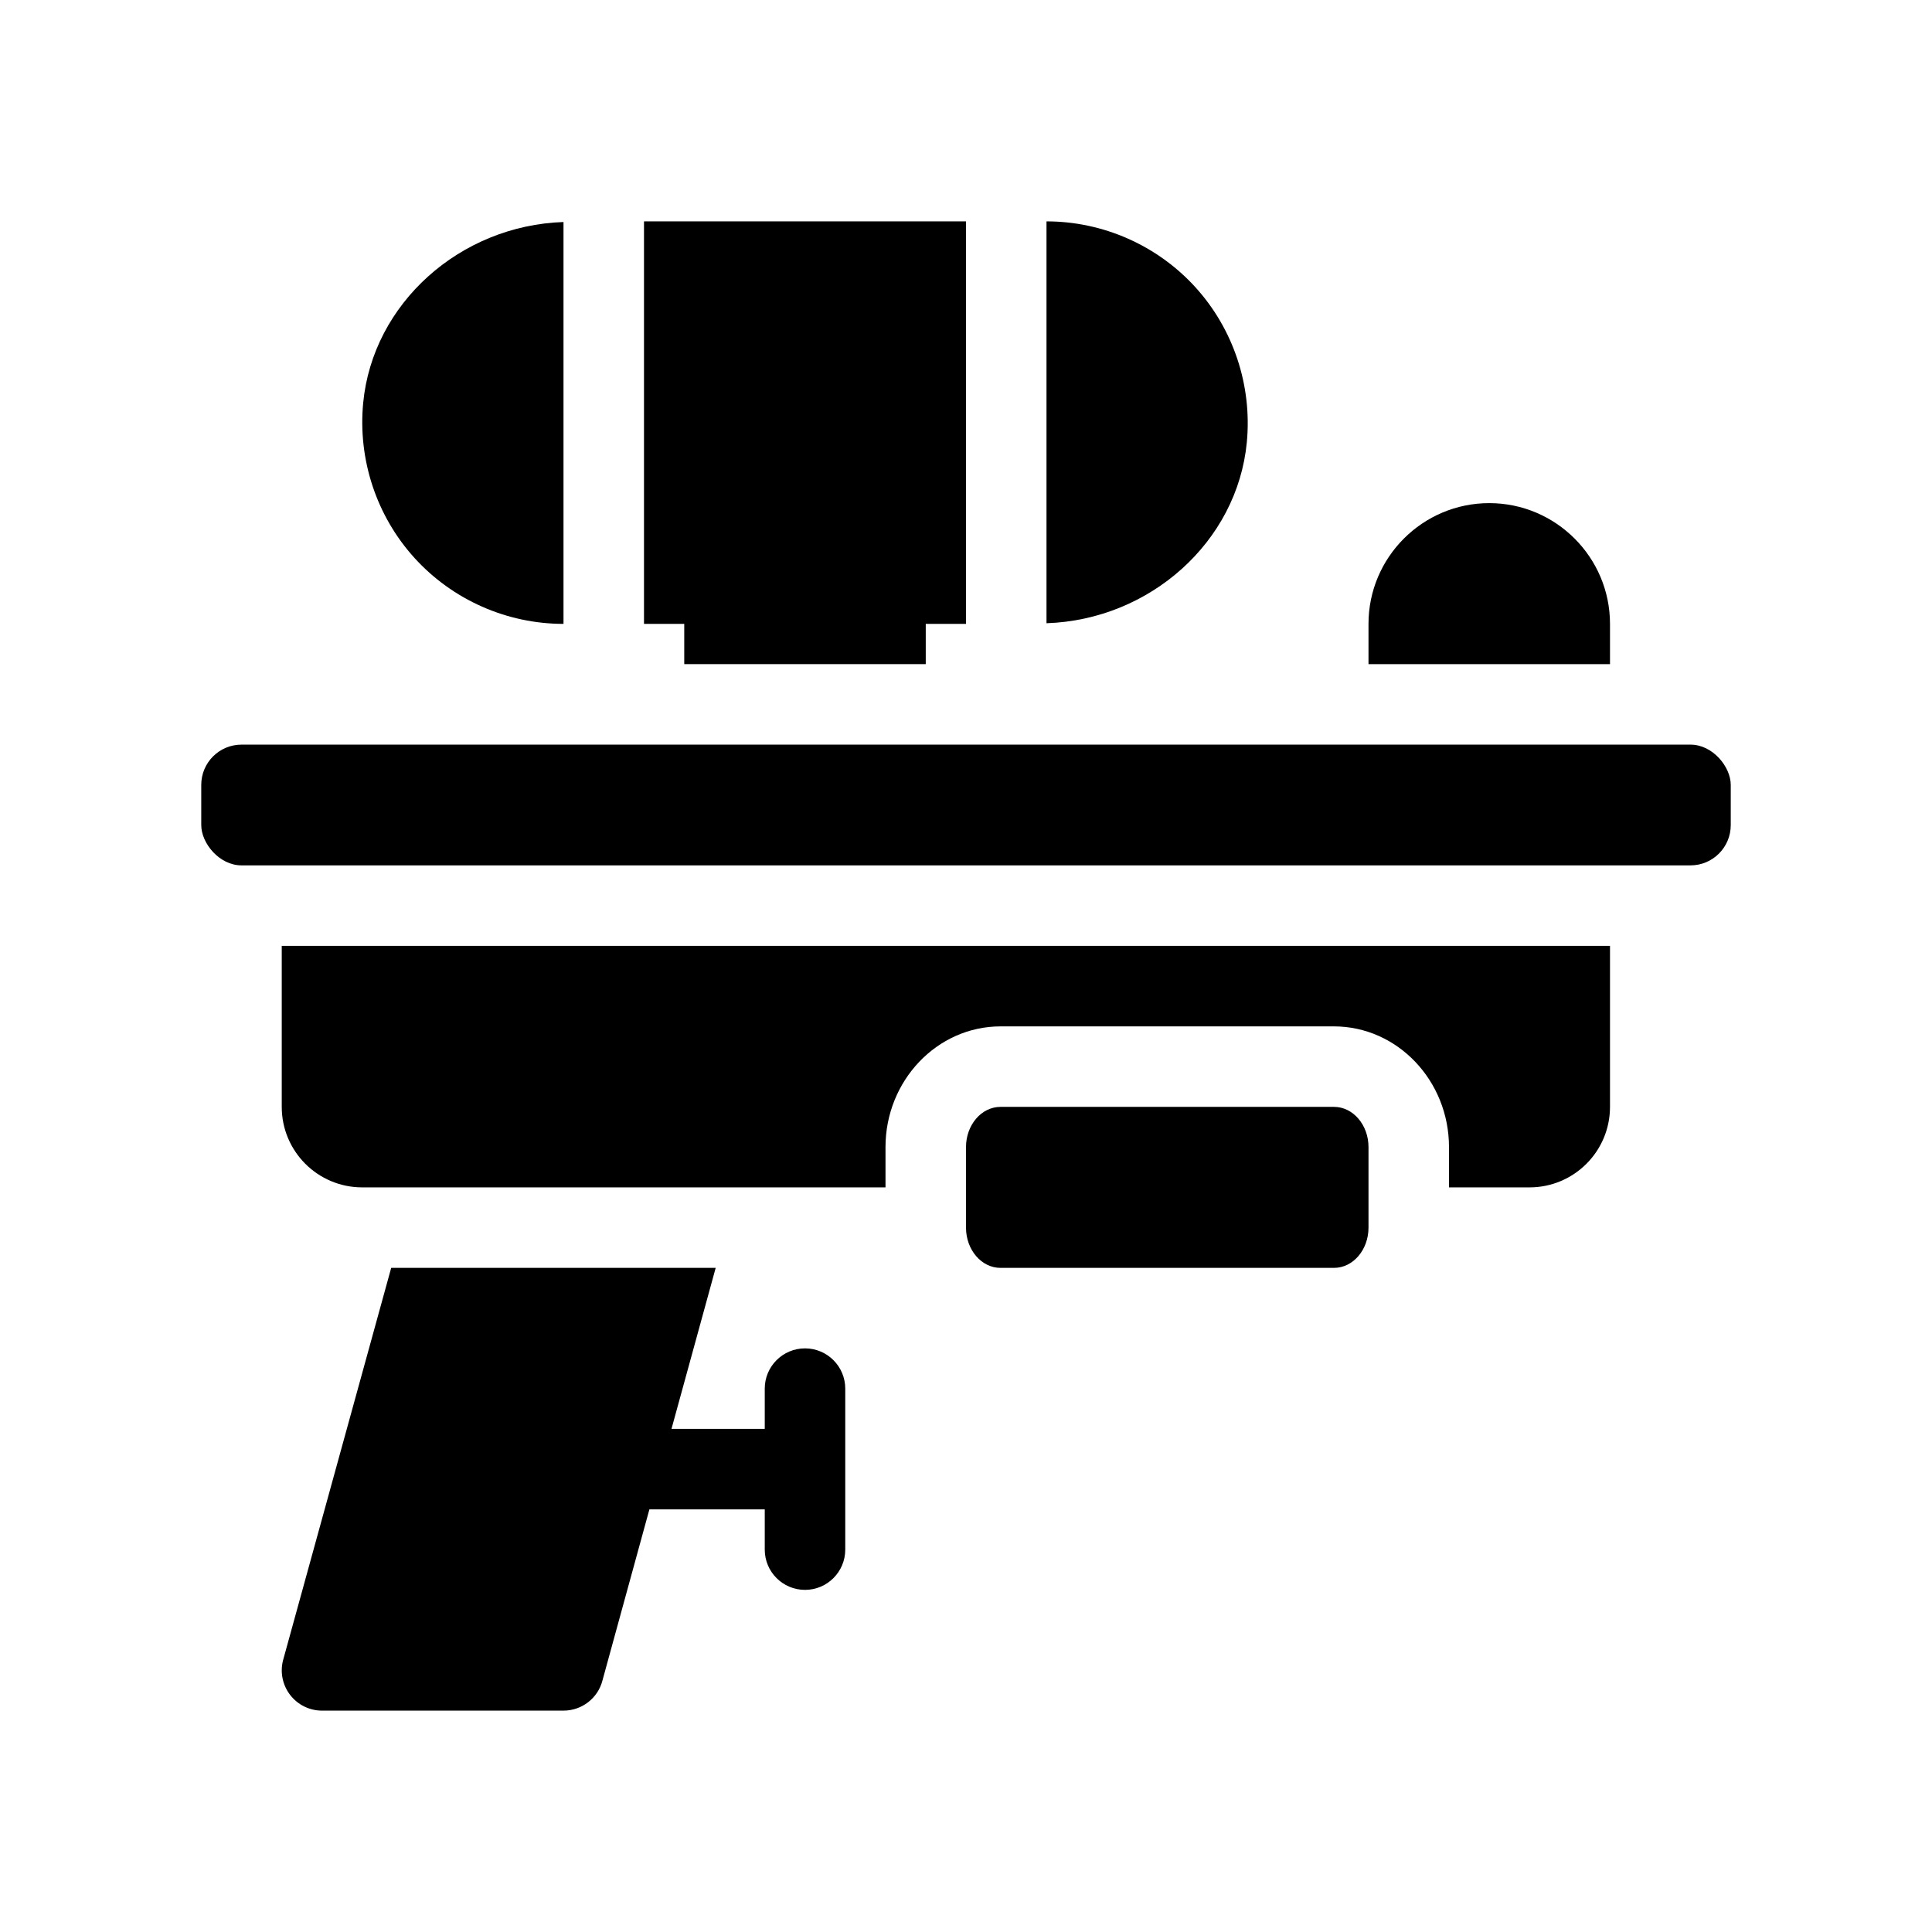 <?xml version="1.0" encoding="UTF-8"?>
<svg xmlns="http://www.w3.org/2000/svg" version="1.1" viewBox="0 0 48 48">
  <!-- Generator: Adobe Illustrator 28.7.1, SVG Export Plug-In . SVG Version: 1.2.0 Build 142)  -->
  <g>
    <g id="Glyph">
      <g>
        <path d="M33.143,27.5h-8.286c-.473,0-.857.448-.857,1v2c0,.552.384,1,.857,1h8.286c.473,0,.857-.448.857-1v-2c0-.552-.384-1-.857-1Z"/>
        <polygon points="17 16.5 23 16.5 23 15.5 24 15.5 24 5.5 16 5.5 16 15.5 17 15.5 17 16.5"/>
        <path d="M14,15.5V5.516c-2.57.085-4.741,2.022-4.977,4.496-.134,1.407.331,2.811,1.276,3.851.946,1.041,2.295,1.637,3.701,1.637Z"/>
        <path d="M30.977,10.988c.134-1.408-.332-2.811-1.277-3.851s-2.294-1.637-3.7-1.637v9.984c2.57-.085,4.741-2.022,4.977-4.496Z"/>
        <rect x="5" y="18.5" width="38" height="3" rx="1" ry="1"/>
        <path d="M7,27.5c0,1.105.895,2,2,2h13v-1c0-1.65,1.28-3,2.86-3h8.28c1.58,0,2.86,1.35,2.86,3v1h2c1.105,0,2-.895,2-2v-4H7v4Z"/>
        <path d="M40,15.5c0-1.654-1.346-3-3-3s-3,1.346-3,3v1h6v-1Z"/>
        <path d="M20,33.5c-.552,0-1,.448-1,1v1h-2.317l1.098-4h-8.062l-2.689,9.757c-.075.299-.007.615.182.858s.48.385.788.385h6c.459,0,.859-.312.97-.757l1.164-4.243h2.866v1c0,.552.448,1,1,1s1-.448,1-1v-4c0-.552-.448-1-1-1Z"/>
      </g>
    </g>
  </g>
</svg>